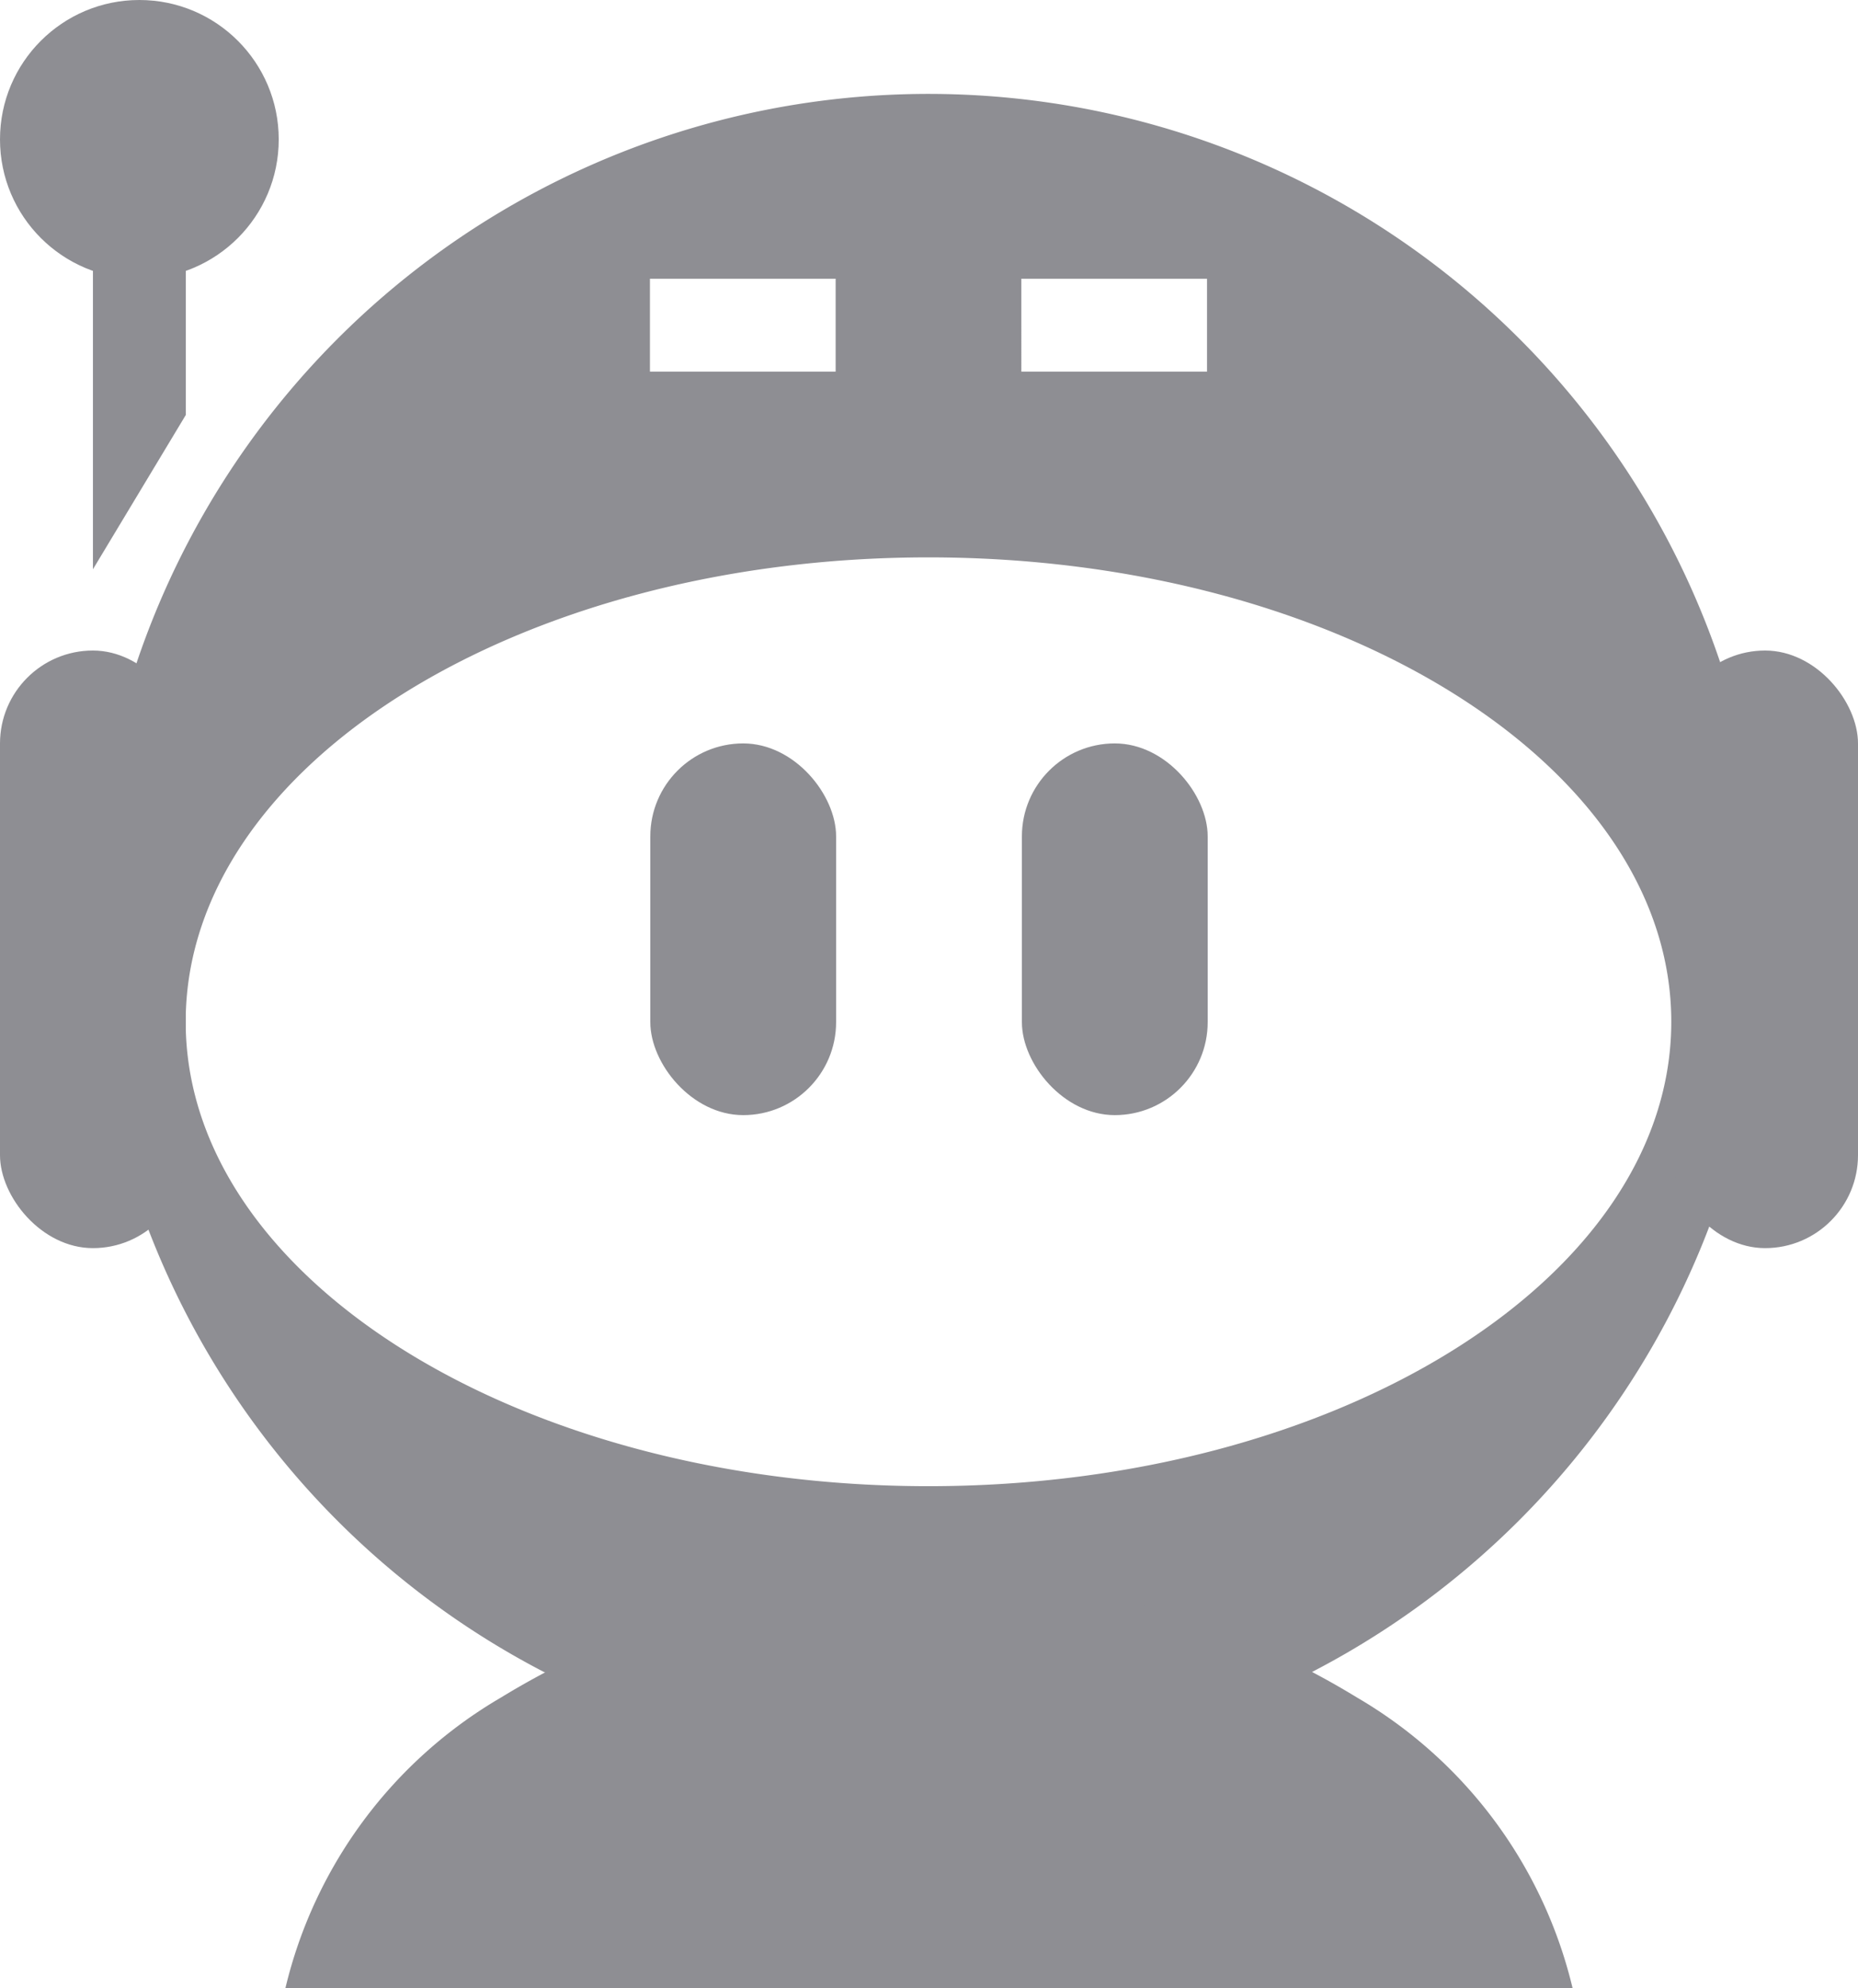 <svg id="kayttaja_vakioikoni" xmlns="http://www.w3.org/2000/svg" width="20.011" height="21.407" viewBox="0 0 20.011 21.407">
  <path id="Subtraction_4" data-name="Subtraction 4" d="M9,18.01a9,9,0,1,1,9-9A9.015,9.015,0,0,1,9,18.01ZM9,5c-4.414,0-8,2.244-8,5s3.591,5,8,5,8-2.244,8-5S13.418,5,9,5Zm1-3h0V3h2V2h-2ZM6,2H6V3H8V2H6Z" transform="translate(1 1.001)" fill="#8e8e93"/>
  <circle id="Ellipse_357" data-name="Ellipse 357" cx="1.501" cy="1.501" r="1.501" fill="#8e8e93"/>
  <rect id="Rectangle_260" data-name="Rectangle 260" width="2.001" height="6.434" rx="1.001" transform="translate(0 7.004)" fill="#8e8e93"/>
  <rect id="Rectangle_261" data-name="Rectangle 261" width="2.001" height="6.434" rx="1.001" transform="translate(18.01 7.004)" fill="#8e8e93"/>
  <path id="Path_1022" data-name="Path 1022" d="M0,0H1V3.467L0,5.128Z" transform="translate(1.001 1.001)" fill="#8e8e93"/>
  <rect id="Rectangle_265" data-name="Rectangle 265" width="2.001" height="4.002" rx="1.001" transform="translate(7.004 8.004)" fill="#8e8e93"/>
  <rect id="Rectangle_266" data-name="Rectangle 266" width="2.001" height="4.002" rx="1.001" transform="translate(11.006 8.004)" fill="#8e8e93"/>
  <path id="Subtraction_5" data-name="Subtraction 5" d="M13.866,4.4H0A4.953,4.953,0,0,1,2.325,1.266,8.627,8.627,0,0,1,6.933,0,8.627,8.627,0,0,1,11.54,1.266,4.955,4.955,0,0,1,13.865,4.4Z" transform="translate(3.073 17.009)" fill="#8e8e93"/>
</svg>
